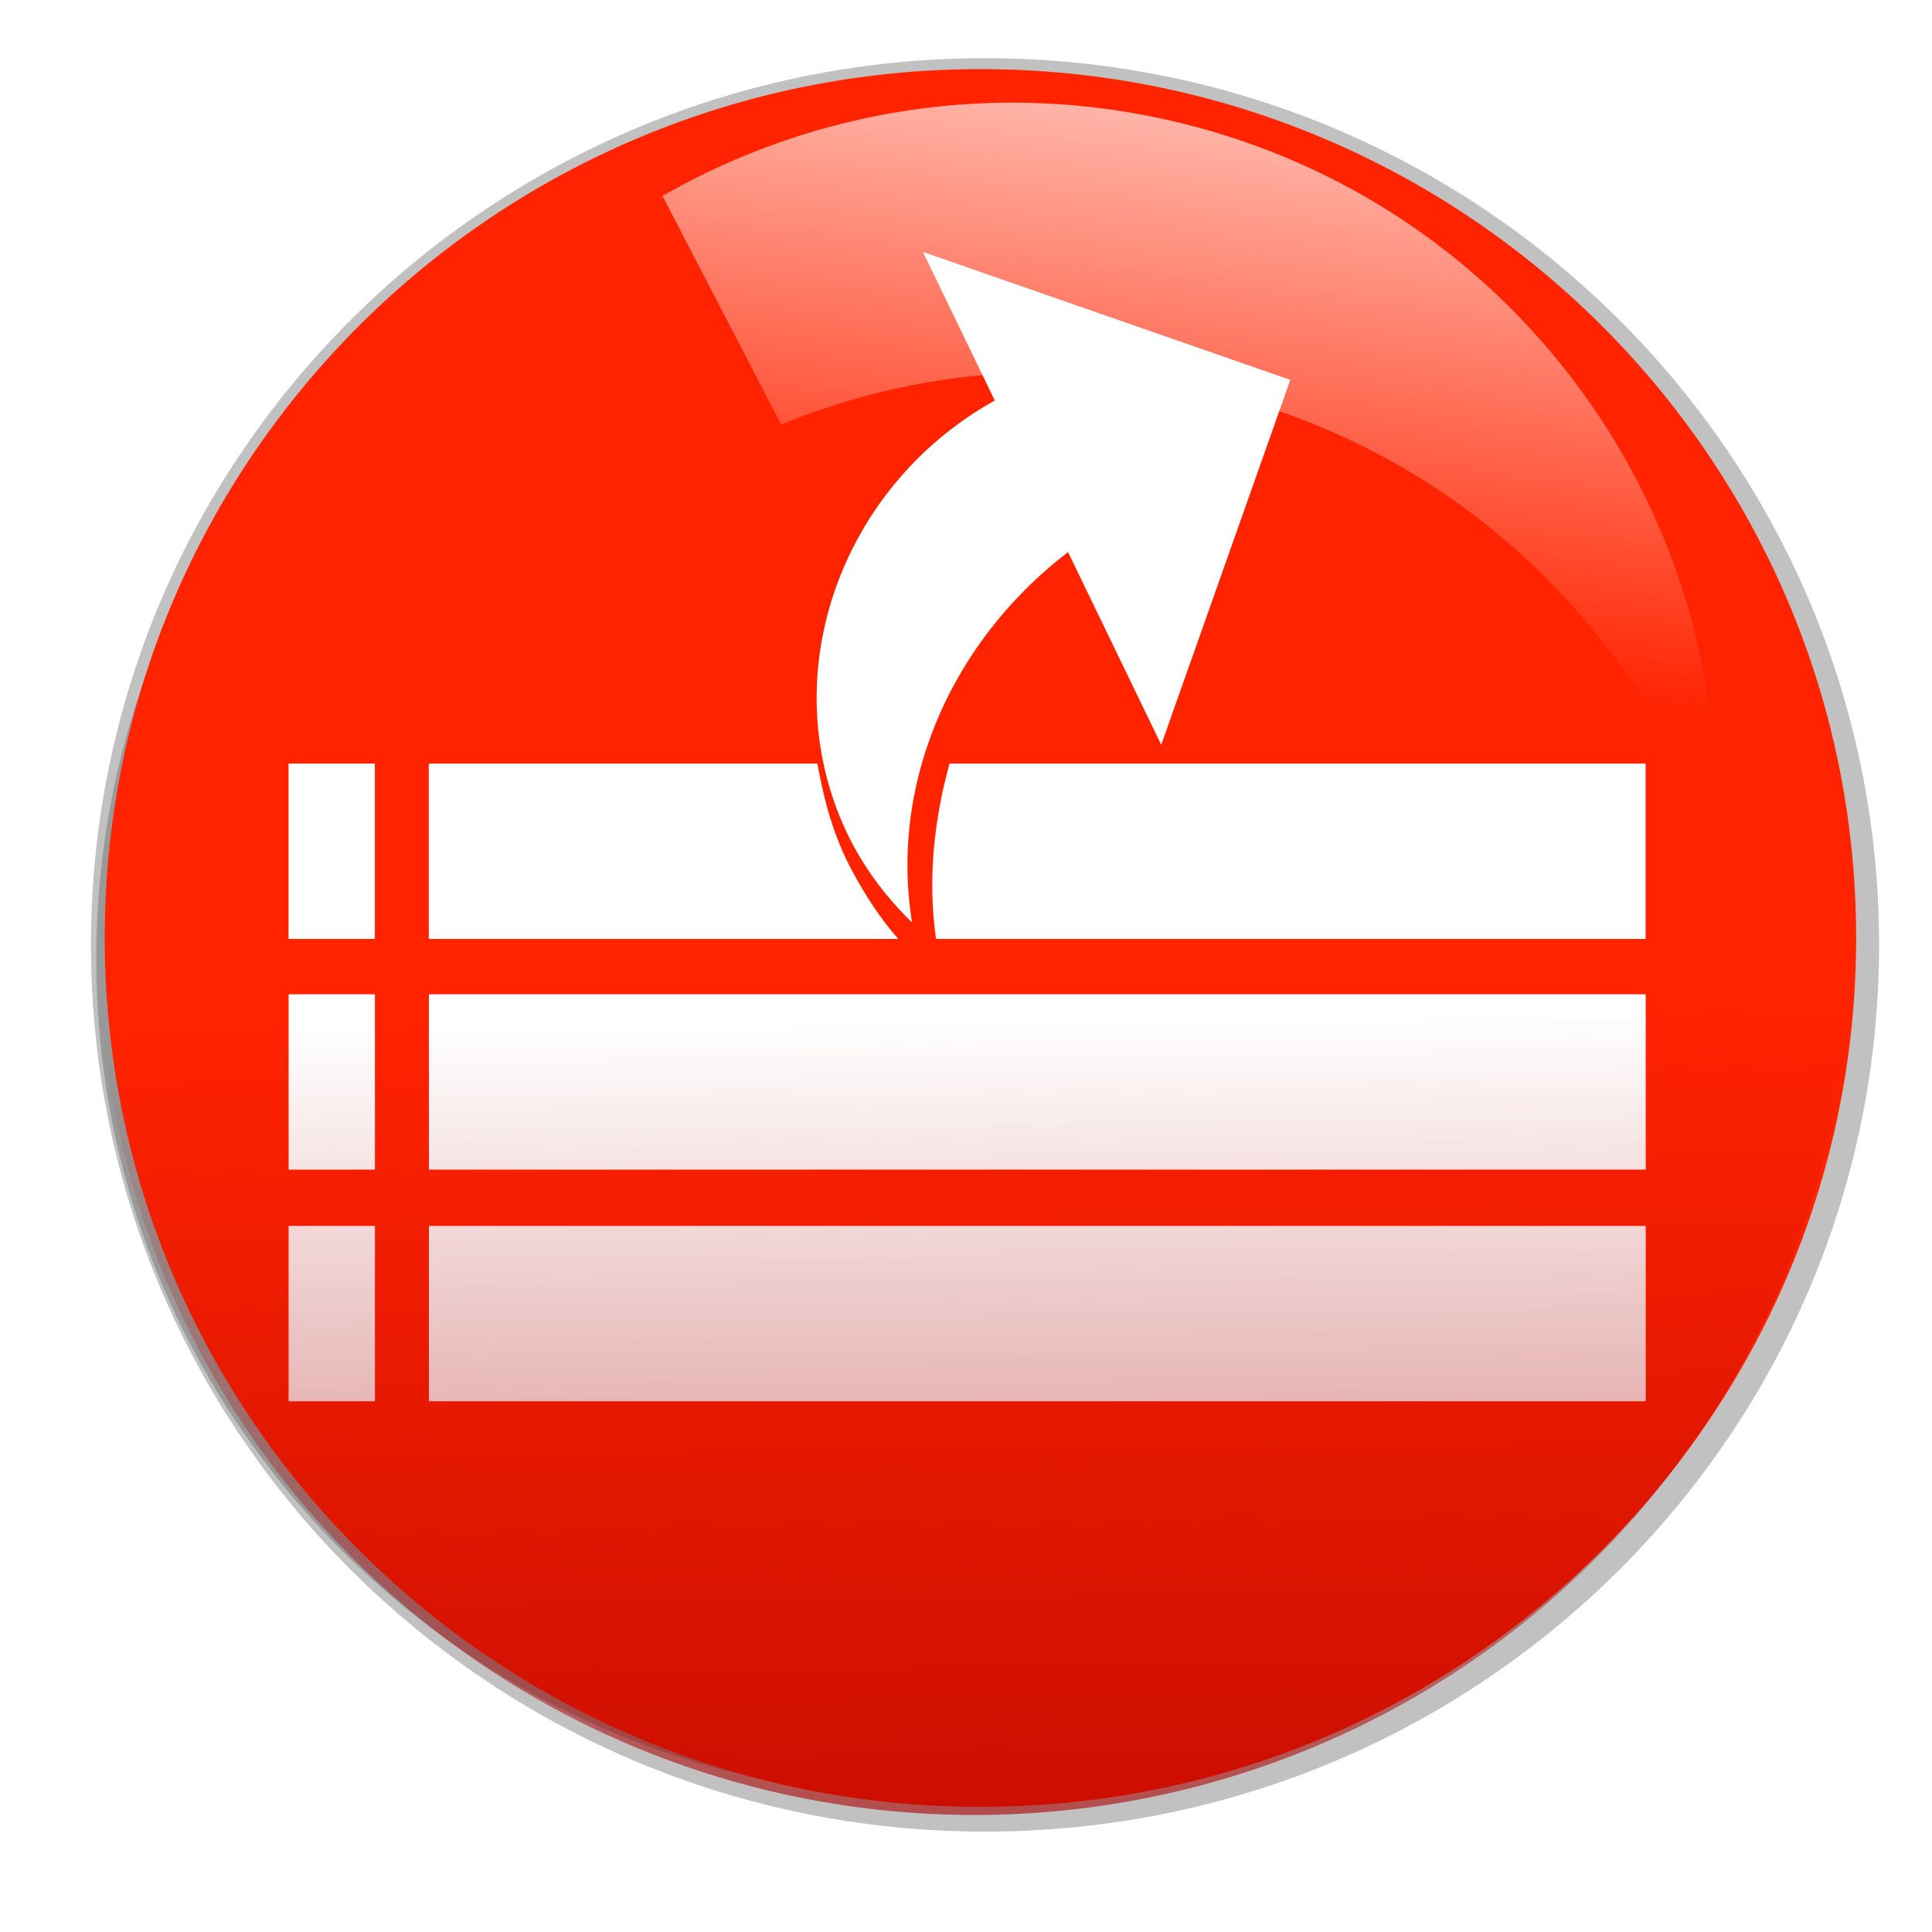 <?xml version="1.0" encoding="UTF-8" standalone="no"?>
<!-- Created with Inkscape (http://www.inkscape.org/) -->

<svg
   xmlns:dc="http://purl.org/dc/elements/1.1/"
   xmlns:cc="http://creativecommons.org/ns#"
   xmlns:rdf="http://www.w3.org/1999/02/22-rdf-syntax-ns#"
   xmlns:svg="http://www.w3.org/2000/svg"
   xmlns="http://www.w3.org/2000/svg"
   xmlns:xlink="http://www.w3.org/1999/xlink"
   xmlns:sodipodi="http://sodipodi.sourceforge.net/DTD/sodipodi-0.dtd"
   xmlns:inkscape="http://www.inkscape.org/namespaces/inkscape"
   width="32"
   height="32"
   id="svg2"
   version="1.1"
   inkscape:version="0.48.3.1 r9886"
   sodipodi:docname="del_button_over2.svg">
  <defs
     id="defs4">
    <linearGradient
       id="linearGradient3926">
      <stop
         style="stop-color:#4c0000;stop-opacity:1;"
         offset="0"
         id="stop3928" />
      <stop
         style="stop-color:#aa0000;stop-opacity:0;"
         offset="1"
         id="stop3930" />
    </linearGradient>
    <linearGradient
       inkscape:collect="always"
       id="linearGradient3898">
      <stop
         style="stop-color:#ffffff;stop-opacity:1;"
         offset="0"
         id="stop3900" />
      <stop
         style="stop-color:#ffffff;stop-opacity:0;"
         offset="1"
         id="stop3902" />
    </linearGradient>
    <filter
       inkscape:collect="always"
       id="filter3851"
       color-interpolation-filters="sRGB">
      <feGaussianBlur
         inkscape:collect="always"
         stdDeviation="5.653"
         id="feGaussianBlur3853" />
    </filter>
    <linearGradient
       inkscape:collect="always"
       xlink:href="#linearGradient3898"
       id="linearGradient3906"
       x1="125.625"
       y1="256.101"
       x2="139.483"
       y2="369.86"
       gradientUnits="userSpaceOnUse"
       gradientTransform="matrix(0.78,0.191,-0.191,0.78,103.367,30.519)" />
    <linearGradient
       inkscape:collect="always"
       xlink:href="#linearGradient3926"
       id="linearGradient3934"
       x1="235.707"
       y1="466.333"
       x2="237.587"
       y2="276.525"
       gradientUnits="userSpaceOnUse" />
    <linearGradient
       inkscape:collect="always"
       xlink:href="#linearGradient3898"
       id="linearGradient3007"
       gradientUnits="userSpaceOnUse"
       gradientTransform="matrix(0.114,0.028,-0.028,0.113,14.846,985.571)"
       x1="125.625"
       y1="256.101"
       x2="139.483"
       y2="369.86" />
    <linearGradient
       inkscape:collect="always"
       xlink:href="#linearGradient3926"
       id="linearGradient3017"
       gradientUnits="userSpaceOnUse"
       x1="235.707"
       y1="466.333"
       x2="237.587"
       y2="276.525" />
    <filter
       inkscape:collect="always"
       id="filter3800">
      <feGaussianBlur
         inkscape:collect="always"
         stdDeviation="3.18"
         id="feGaussianBlur3802" />
    </filter>
    <linearGradient
       inkscape:collect="always"
       xlink:href="#linearGradient3926-1"
       id="linearGradient3011"
       gradientUnits="userSpaceOnUse"
       x1="235.707"
       y1="466.333"
       x2="234.051"
       y2="317.096" />
    <linearGradient
       inkscape:collect="always"
       id="linearGradient3926-1">
      <stop
         style="stop-color:#aa0000;stop-opacity:1;"
         offset="0"
         id="stop3928-7" />
      <stop
         style="stop-color:#aa0000;stop-opacity:0;"
         offset="1"
         id="stop3930-6" />
    </linearGradient>
    <linearGradient
       y2="317.096"
       x2="234.051"
       y1="466.333"
       x1="235.707"
       gradientUnits="userSpaceOnUse"
       id="linearGradient3046"
       xlink:href="#linearGradient3926-1"
       inkscape:collect="always" />
  </defs>
  <sodipodi:namedview
     id="base"
     pagecolor="#ffffff"
     bordercolor="#666666"
     borderopacity="1.0"
     inkscape:pageopacity="0.0"
     inkscape:pageshadow="2"
     inkscape:zoom="15.839192"
     inkscape:cx="8.392446"
     inkscape:cy="20.152203"
     inkscape:document-units="px"
     inkscape:current-layer="layer1"
     showgrid="false"
     inkscape:window-width="1855"
     inkscape:window-height="1056"
     inkscape:window-x="65"
     inkscape:window-y="24"
     inkscape:window-maximized="1" />
  <g
     inkscape:label="Calque 1"
     inkscape:groupmode="layer"
     id="layer1"
     transform="translate(0,-1020.362)">
    <path
       sodipodi:type="arc"
       style="opacity:0.548;fill:#333333;fill-opacity:1;fill-rule:evenodd;stroke:none;filter:url(#filter3800)"
       id="path2985-0"
       sodipodi:cx="255.71428"
       sodipodi:cy="308.07648"
       sodipodi:rx="101.42857"
       sodipodi:ry="98.571426"
       d="m 357.143,308.076 c 0,54.439 -45.411,98.571 -101.429,98.571 -56.017,0 -101.429,-44.132 -101.429,-98.571 0,-54.44 45.411,-98.571 101.429,-98.571 56.017,0 101.429,44.132 101.429,98.571 z"
       transform="matrix(0.146,0,0,0.149,-21.019,990.109)" />
    <path
       sodipodi:type="arc"
       style="fill:#999999;fill-rule:evenodd;stroke:none;filter:url(#filter3851)"
       id="path2985-5"
       sodipodi:cx="255.71428"
       sodipodi:cy="308.07648"
       sodipodi:rx="101.42857"
       sodipodi:ry="98.571426"
       d="m 357.143,308.076 c 0,54.439 -45.411,98.571 -101.429,98.571 -56.017,0 -101.429,-44.132 -101.429,-98.571 0,-54.44 45.411,-98.571 101.429,-98.571 56.017,0 101.429,44.132 101.429,98.571 z"
       transform="matrix(0.138,0,0,0.141,-19.696,992.809)" />
    <path
       sodipodi:type="arc"
       style="fill:#ff2300;fill-opacity:1;fill-rule:evenodd;stroke:none"
       id="path2985"
       sodipodi:cx="255.71428"
       sodipodi:cy="308.07648"
       sodipodi:rx="101.42857"
       sodipodi:ry="98.571426"
       d="m 357.143,308.076 c 0,54.439 -45.411,98.571 -101.429,98.571 -56.017,0 -101.429,-44.132 -101.429,-98.571 0,-54.44 45.411,-98.571 101.429,-98.571 56.017,0 101.429,44.132 101.429,98.571 z"
       transform="matrix(0.143,0,0,0.146,-20.328,990.919)" />
    <g
       id="g4095"
       transform="matrix(1.43,0,0,1.43,49.735,-479.822)">
      <g
         id="g4090">
        <path
           style="fill:#ffffff;fill-opacity:1;stroke:none"
           d="m -31.438,37.562 0,2.031 1,0 0,-2.031 -1,0 z m 1.625,0 0,2.031 5.438,0 c -0.203,-0.229 -0.379,-0.499 -0.531,-0.781 -0.22,-0.408 -0.327,-0.813 -0.406,-1.25 l -4.5,0 z m 6.031,0 c -0.183,0.669 -0.253,1.349 -0.156,2.031 l 8.219,0 0,-2.031 -8.062,0 z"
           transform="translate(0,1020.362)"
           id="rect3946-2"
           inkscape:connector-curvature="0" />
        <path
           style="fill:#ffffff;fill-opacity:1;stroke:none"
           d="m -31.437,1060.596 0,2.031 1,0 0,-2.031 -1,0 z m 1.625,0 0,2.031 14.094,0 0,-2.031 -14.094,0 z"
           id="rect3946-2-4"
           inkscape:connector-curvature="0" />
        <path
           style="fill:#ffffff;fill-opacity:1;stroke:none"
           d="m -31.437,1063.279 0,2.031 1,0 0,-2.031 -1,0 z m 1.625,0 0,2.031 14.094,0 0,-2.031 -14.094,0 z"
           id="rect3946-2-5"
           inkscape:connector-curvature="0" />
      </g>
      <g
         transform="matrix(0.917,-0.398,0.398,0.917,-403.001,73.892)"
         id="g4056">
        <path
           style="fill:#ffffff;fill-opacity:1;stroke:none"
           d="m -38.539,1051.526 -3.315,-3.055 0.259,6.338 3.056,-3.284 z"
           id="rect4032"
           inkscape:connector-curvature="0" />
        <path
           inkscape:connector-curvature="0"
           style="fill:#ffffff;fill-opacity:1;stroke:none"
           d="m -41.375,30 c -2.179,0 -3.969,1.72 -3.969,3.812 0,0.489 0.106,0.946 0.281,1.375 0.448,-1.777 2.064,-3.14 4.094,-3.344 l 0,-1.812 C -41.1,30.018 -41.24,30 -41.375,30 z"
           transform="translate(0,1020.362)"
           id="path4037" />
      </g>
    </g>
    <path
       style="fill:url(#linearGradient3007);fill-opacity:1;fill-rule:evenodd;stroke:none"
       d="m 19.547,1022.397 c -3.029,-0.738 -6.071,-0.225 -8.575,1.21 l 1.966,3.786 c 2.201,-0.901 4.699,-1.138 7.188,-0.532 4.02,0.98 7.036,3.926 8.267,7.56 0.376,-5.514 -3.266,-10.665 -8.846,-12.024 z"
       id="path2985-54"
       inkscape:connector-curvature="0" />
    <path
       sodipodi:type="arc"
       style="fill:url(#linearGradient3046);fill-opacity:1;fill-rule:evenodd;stroke:none"
       id="path2985-7"
       sodipodi:cx="255.71428"
       sodipodi:cy="308.07648"
       sodipodi:rx="101.42857"
       sodipodi:ry="98.571426"
       d="m 357.143,308.076 a 101.429,98.571 0 1 1 -202.857,0 101.429,98.571 0 1 1 202.857,0 z"
       transform="matrix(0.143,0,0,0.146,-20.429,991.008)" />
  </g>
</svg>
